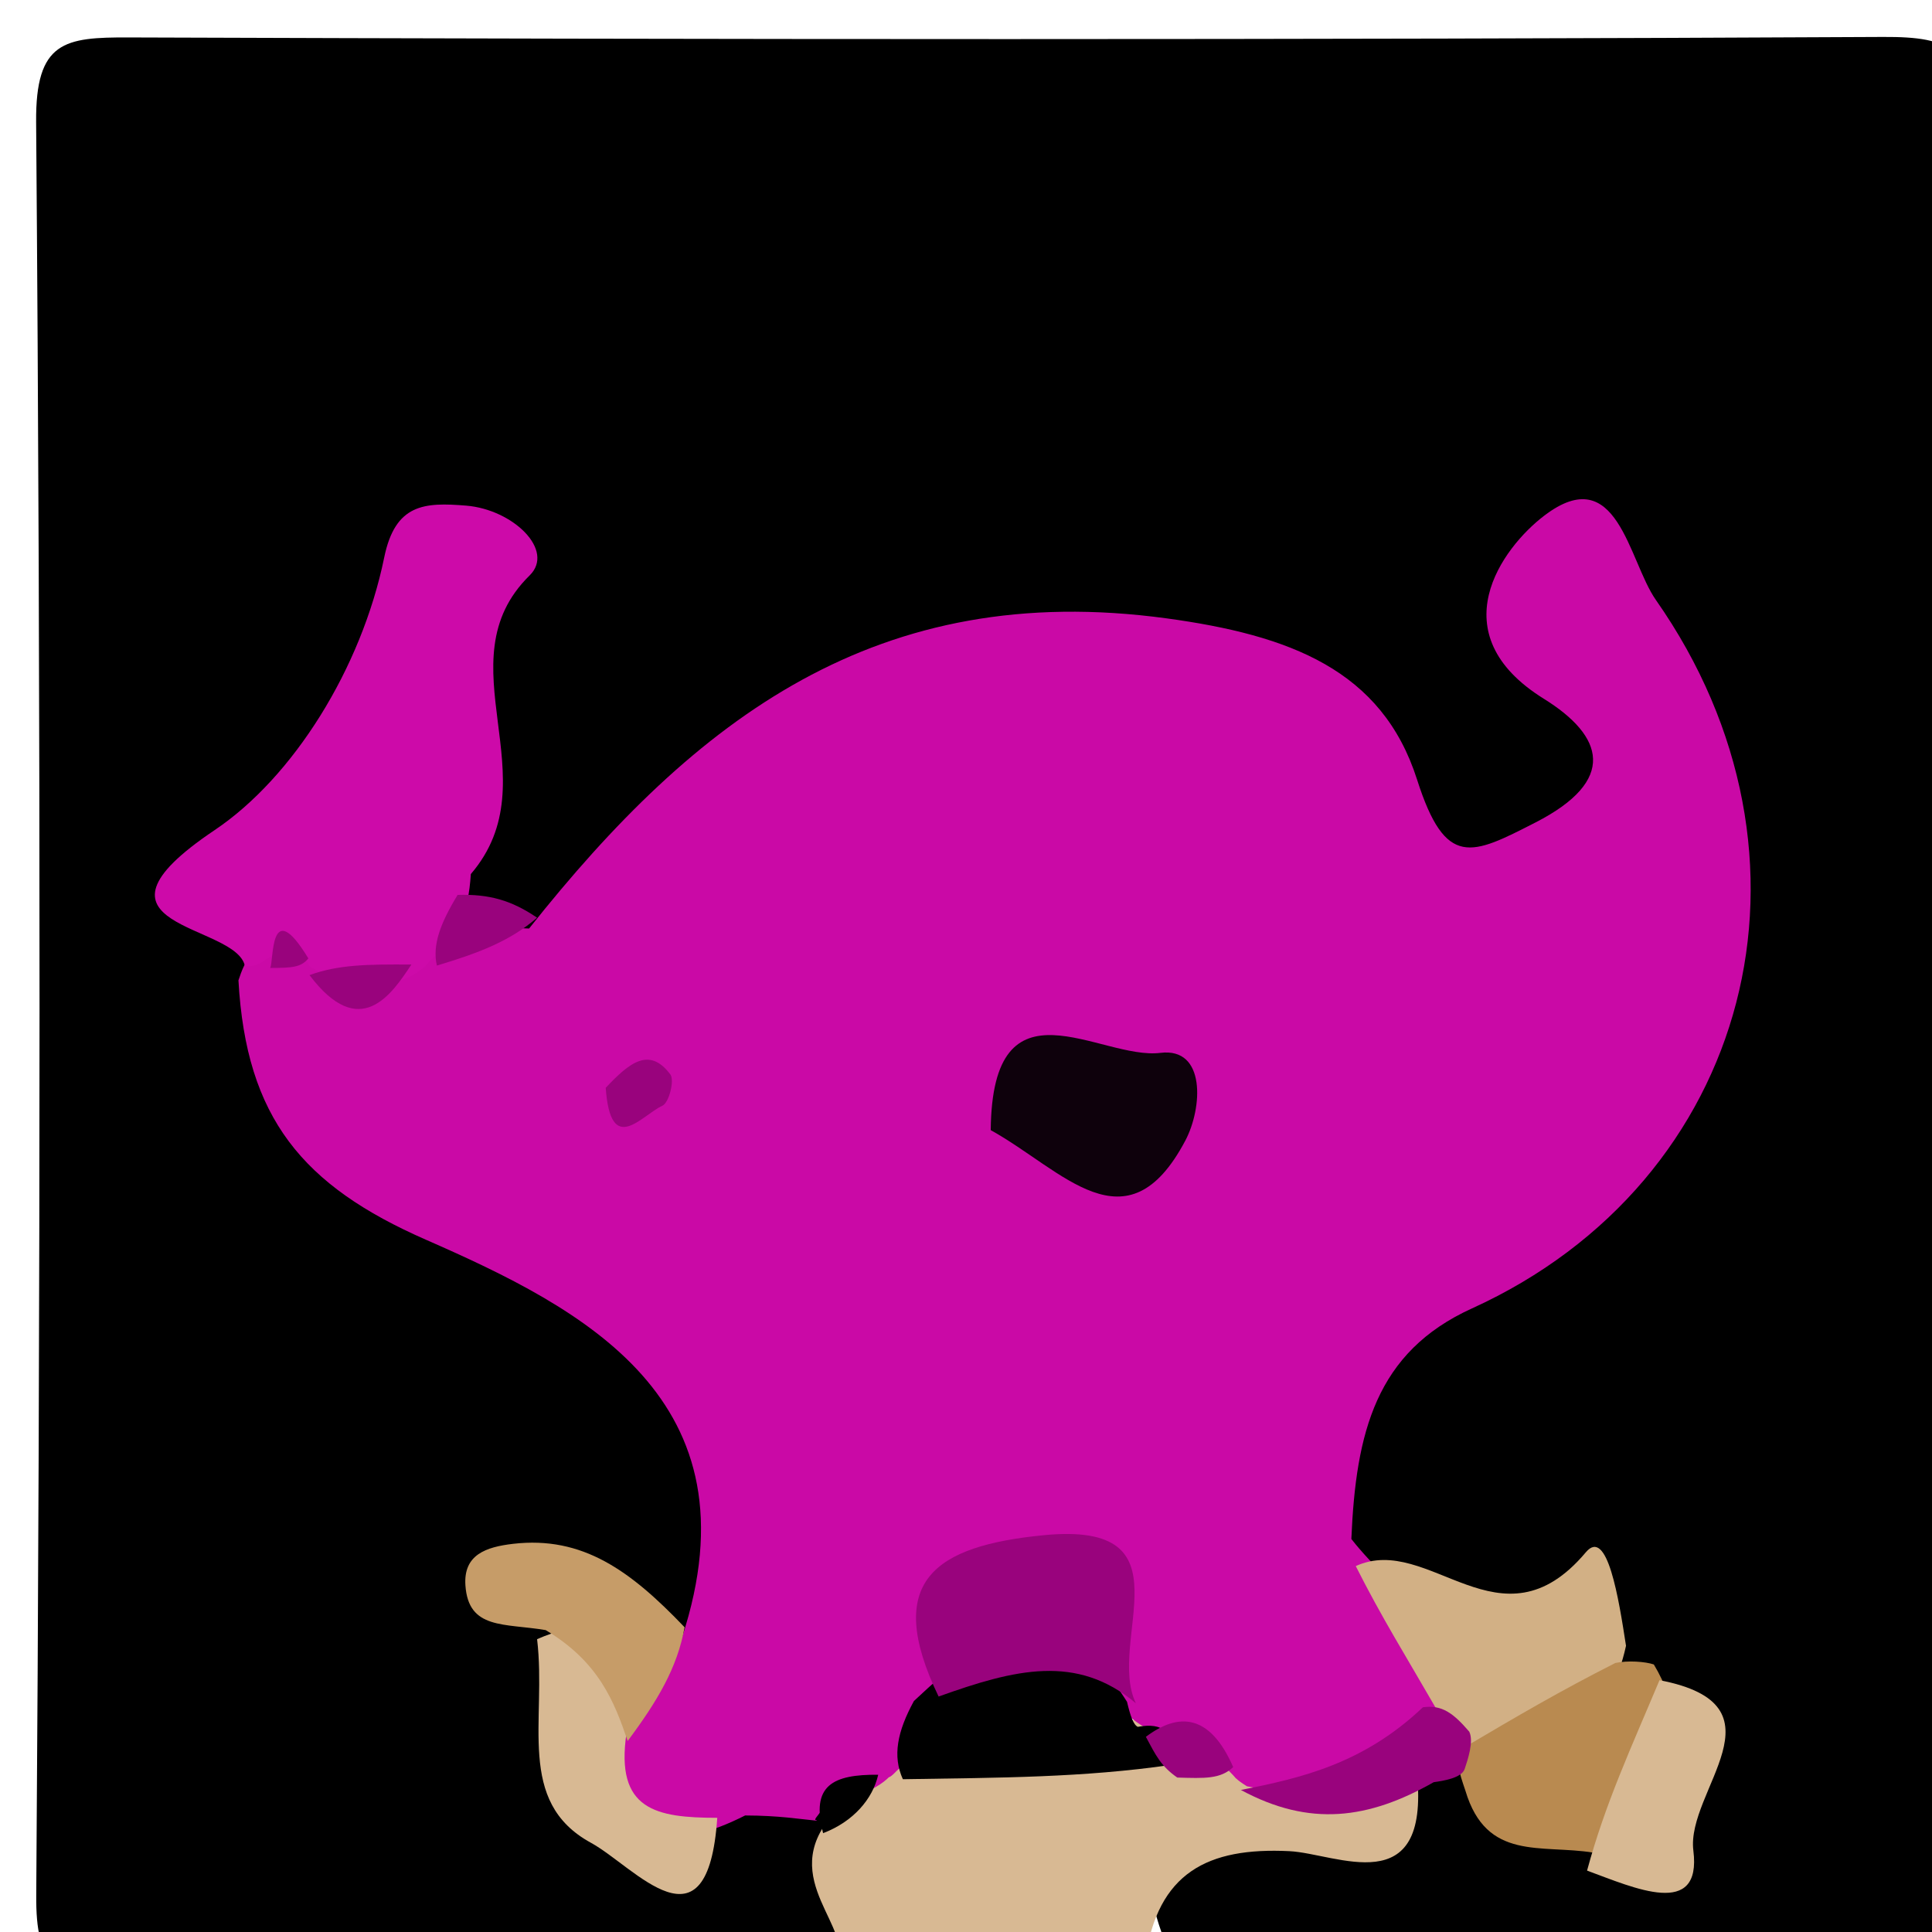 <svg version="1.1" id="Layer_1" xmlns="http://www.w3.org/2000/svg" xmlns:xlink="http://www.w3.org/1999/xlink" x="0px" y="0px"
	 width="100%" viewBox="0 0 50 50" enable-background="new 0 0 50 50" xml:space="preserve">
<path fill="#000000" opacity="1" stroke="none" 
	d="
M21.251,50.679 
	C15.014,51 9.026,50.936 3.042,51.042 
	C1.441,51.071 0.924,50.909 0.938,49.05 
	C1.048,33.753 1.056,18.454 0.935,3.157 
	C0.918,1.064 1.671,0.963 3.333,0.969 
	C18.465,1.022 33.597,1.034 48.729,0.956 
	C50.537,0.946 51.067,1.281 51.055,3.219 
	C50.956,18.35 50.928,33.483 51.075,48.613 
	C51.098,50.97 50.312,51.09 48.397,51.047 
	C42.579,50.917 36.758,51 30.469,51 
	C27.84,45.361 33.116,47.185 35.543,45.648 
	C36.104,45.391 36.328,45.298 36.904,45.148 
	C38.406,44.974 39.256,45.913 40.623,45.981 
	C41.357,45.851 41.731,45.652 41.359,44.851 
	C41.06,44.508 40.93,44.37 40.592,44.024 
	C38.435,42.697 36.182,42.141 34.259,40.317 
	C32.808,36.053 35.046,33.857 38.035,31.905 
	C42.314,29.111 43.989,23.932 42.51,18.583 
	C40.556,23.566 38.473,24.156 34.815,20.763 
	C30.724,16.969 23.535,17.072 19.593,21.093 
	C18.195,22.519 16.971,24.094 14.591,24.737 
	C13.469,24.762 12.807,24.458 11.904,23.826 
	C10.365,21.974 10.998,20.053 10.622,17.777 
	C9.547,20.231 7.479,21.726 7.528,24.692 
	C7.772,27.678 9.489,28.959 11.672,30.101 
	C14.727,31.699 17.752,33.48 19.262,36.854 
	C20.027,38.564 20.338,40.317 18.97,42.26 
	C18.001,42.928 17.141,42.899 16.211,43.413 
	C15.597,46.159 17.144,46.317 19.364,46.119 
	C20.239,46.21 20.7,46.406 21.381,47.001 
	C22.172,48.345 22.132,49.365 21.251,50.679 
z"/>
<path fill="#D8B993" opacity="1" stroke="none" 
	d="
M21.45,51 
	C22.436,50.156 20.247,48.91 21.318,47.267 
	C21.469,46.085 21.708,45.71 22.279,45.171 
	C22.754,44.878 22.959,44.789 23.491,44.639 
	C25.563,44.453 27.31,44.518 29.379,44.513 
	C30.131,44.515 30.56,44.518 31.307,44.532 
	C31.838,44.549 32.05,44.558 32.58,44.585 
	C34.103,44.916 35.312,45.222 36.672,45.909 
	C37,49.241 34.592,47.968 33.369,47.908 
	C31.251,47.804 29.96,48.464 29.638,50.709 
	C27.3,51 24.6,51 21.45,51 
z"/>
<path fill="#CA09A6" opacity="1" stroke="none" 
	d="
M17.648,42.386 
	C19.675,36.204 15.073,33.86 11.025,32.085 
	C7.835,30.687 6.37,28.939 6.171,25.371 
	C6.346,24.84 6.457,24.686 7.069,24.264 
	C7.758,23.957 7.945,23.917 8.417,23.845 
	C9.083,23.765 9.465,23.736 10.143,23.715 
	C10.632,23.727 10.829,23.745 11.315,23.825 
	C12.197,23.982 12.795,23.999 13.693,24.03 
	C18.008,18.589 22.716,14.986 30.19,16.003 
	C33.371,16.437 35.766,17.332 36.674,20.177 
	C37.412,22.49 38.088,22.13 39.737,21.286 
	C41.866,20.196 41.511,19.051 39.954,18.084 
	C37.234,16.395 38.877,14.173 39.965,13.345 
	C41.862,11.901 42.143,14.512 42.853,15.525 
	C47.511,22.172 45.327,30.572 38.092,33.863 
	C35.605,34.993 35.089,37.079 34.973,39.829 
	C36.119,41.288 37.645,42.012 37.565,44.201 
	C36.121,45.923 34.559,46.696 32.271,46.229 
	C31.941,46.023 32,46.006 31.996,46.036 
	C31.553,45.52 30.995,45.16 29.99,44.887 
	C29.486,44.649 29.305,44.518 28.918,44.127 
	C27.676,42.139 26.67,39.895 25.163,43.968 
	C24.584,44.817 23.956,45.127 23.206,45.83 
	C22.968,46.083 22.973,45.968 23.031,45.969 
	C22.611,46.401 21.99,46.489 21.218,46.912 
	C21.026,47.152 21.111,47.078 21.147,47.121 
	C20.677,47.076 20.171,46.987 19.284,46.984 
	C17.549,47.861 16.371,47.752 15.317,46.007 
	C15.209,44.133 15.811,43.028 17.648,42.386 
z"/>
<path fill="#CD0AA9" opacity="1" stroke="none" 
	d="
M6.87,24.831 
	C6.645,25.03 6.441,25.006 6.338,25 
	C6.103,23.884 1.764,24.028 5.555,21.483 
	C7.59,20.117 9.356,17.294 9.943,14.429 
	C10.228,13.037 10.981,12.996 12.067,13.086 
	C13.279,13.186 14.369,14.242 13.707,14.892 
	C11.419,17.136 14.302,20.153 12.185,22.621 
	C12.121,23.621 11.874,24.15 11.194,24.802 
	C10.978,25.015 11.006,25.005 11.017,24.994 
	C10.336,25.609 9.503,25.516 8.329,25.211 
	C7.984,24.977 7.998,25.002 8.011,25.007 
	C7.828,24.61 7.524,24.468 6.87,24.831 
z"/>
<path fill="#D2B085" opacity="1" stroke="none" 
	d="
M37.165,44.215 
	C36.391,42.872 35.753,41.853 35.087,40.53 
	C36.991,39.662 38.833,42.798 41.041,40.173 
	C41.599,39.508 41.893,41.374 42.081,42.593 
	C41.665,44.5 40.515,45.201 38.7,45.469 
	C37.906,45.238 37.551,44.952 37.165,44.215 
z"/>
<path fill="#B98A50" opacity="1" stroke="none" 
	d="
M37.866,45.24 
	C39.259,44.417 40.373,43.763 41.805,43.038 
	C42.123,42.967 42.583,43.002 42.801,43.076 
	C44.048,45.163 42.799,46.478 41.238,47.946 
	C39.875,47.726 38.472,48.171 37.926,46.347 
	C37.747,45.814 37.667,45.612 37.866,45.24 
z"/>
<path fill="#D8B993" opacity="1" stroke="none" 
	d="
M16.214,44.852 
	C15.916,46.848 16.981,47.043 18.563,47.045 
	C18.317,50.665 16.433,48.314 15.293,47.691 
	C13.341,46.625 14.151,44.53 13.9,42.422 
	C15.926,41.527 16.342,42.83 16.214,44.852 
z"/>
<path fill="#C69C68" opacity="1" stroke="none" 
	d="
M16.244,45.057 
	C15.897,44.036 15.497,43.009 14.122,42.187 
	C13.053,42.005 12.124,42.181 12.045,41.03 
	C11.991,40.235 12.577,40.036 13.279,39.954 
	C15.08,39.746 16.317,40.648 17.717,42.113 
	C17.529,43.162 17.014,44.023 16.244,45.057 
z"/>
<path fill="#D8B993" opacity="1" stroke="none" 
	d="
M41.073,48.411 
	C41.547,46.661 42.212,45.238 42.948,43.483 
	C46.318,44.126 43.629,46.346 43.824,47.893 
	C44.047,49.663 42.296,48.86 41.073,48.411 
z"/>
<path fill="#99037D" opacity="1" stroke="none" 
	d="
M38.025,44.816 
	C38.145,45.07 37.985,45.543 37.906,45.78 
	C37.827,46.017 37.346,46.089 37.105,46.123 
	C35.417,47.081 33.896,47.288 32.114,46.324 
	C33.669,46.016 35.279,45.65 36.825,44.184 
	C37.321,44.115 37.613,44.338 38.025,44.816 
z"/>
<path fill="#99037D" opacity="1" stroke="none" 
	d="
M11.306,24.989 
	C11.186,24.458 11.393,23.901 11.843,23.16 
	C12.66,23.136 13.233,23.297 13.9,23.75 
	C13.207,24.348 12.421,24.655 11.306,24.989 
z"/>
<path fill="#000000" opacity="1" stroke="none" 
	d="
M23.366,46.046 
	C23.095,45.448 23.221,44.812 23.652,44.022 
	C25.598,42.195 27.261,41.034 29.167,44.042 
	C29.257,44.425 29.339,44.643 29.446,44.69 
	C30.101,44.575 30.394,44.795 30.313,45.675 
	C28.03,46.005 25.898,46.006 23.366,46.046 
z"/>
<path fill="#99037D" opacity="1" stroke="none" 
	d="
M30.468,46.003 
	C30.048,45.712 29.913,45.431 29.655,44.949 
	C30.501,44.31 31.314,44.353 31.915,45.732 
	C31.586,46.045 31.18,46.024 30.468,46.003 
z"/>
<path fill="#000000" opacity="1" stroke="none" 
	d="
M21.302,47.442 
	C20.978,46.205 21.552,45.92 22.728,45.93 
	C22.586,46.558 22.082,47.145 21.302,47.442 
z"/>
<path fill="#99037D" opacity="1" stroke="none" 
	d="
M29.395,44.079 
	C27.866,42.794 26.264,43.2 24.291,43.906 
	C22.849,40.913 24.196,40.006 27.01,39.731 
	C30.87,39.353 28.625,42.462 29.395,44.079 
z"/>
<path fill="#0E010C" opacity="1" stroke="none" 
	d="
M25.64,29.248 
	C25.677,25.164 28.467,27.442 30.032,27.248 
	C31.212,27.101 31.125,28.672 30.675,29.521 
	C29.157,32.389 27.501,30.277 25.64,29.248 
z"/>
<path fill="#99037D" opacity="1" stroke="none" 
	d="
M15.676,28.152 
	C16.286,27.505 16.803,27.077 17.349,27.807 
	C17.461,27.956 17.314,28.537 17.146,28.614 
	C16.598,28.865 15.803,29.945 15.676,28.152 
z"/>
<path fill="#99037D" opacity="1" stroke="none" 
	d="
M8.01,25.236 
	C8.745,24.966 9.506,24.954 10.647,24.962 
	C10.131,25.742 9.313,26.961 8.01,25.236 
z"/>
<path fill="#99037D" opacity="1" stroke="none" 
	d="
M6.99,25.05 
	C7.093,24.937 6.955,23.116 7.98,24.803 
	C7.795,25.032 7.565,25.051 6.99,25.05 
z"/>
</svg>